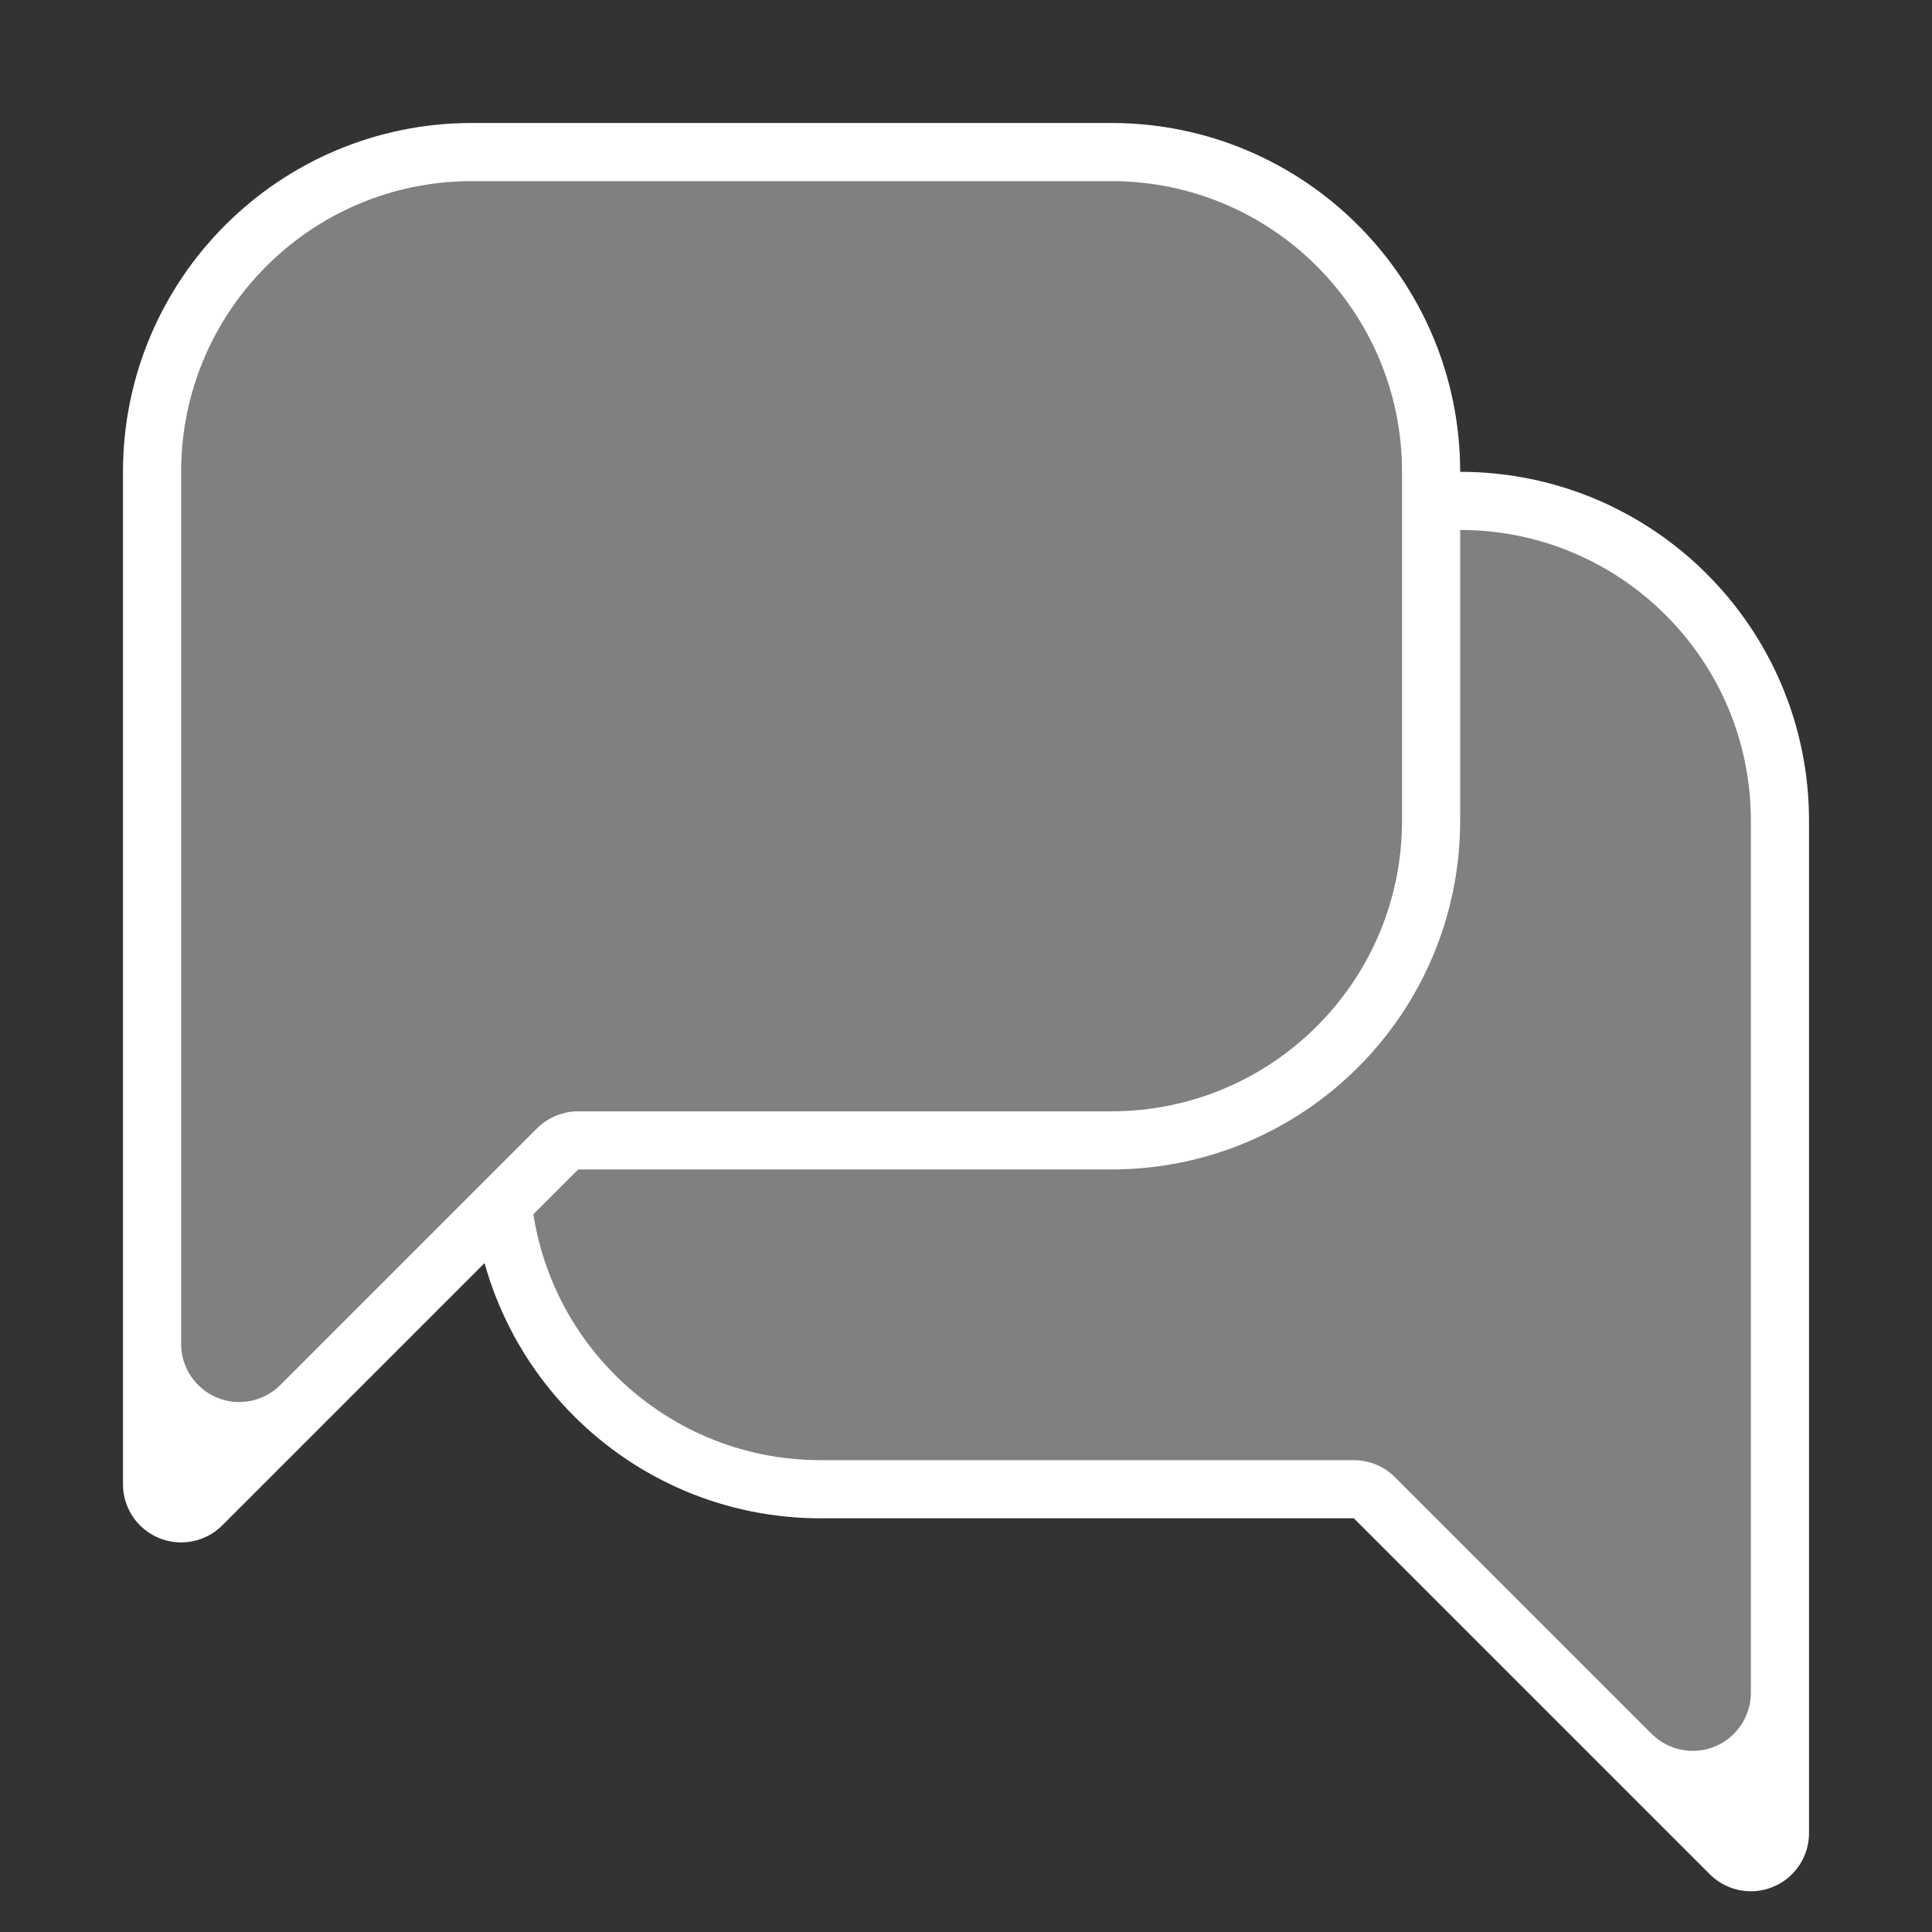 <svg width="32" height="32" viewBox="0 0 32 32" fill="none" xmlns="http://www.w3.org/2000/svg">
<rect x="0" y="0" width="32" height="32" fill="#333333" stroke="none"/>
<path d="M29 28.037V30.362L27.356 28.718L23.105 24.467C22.925 24.287 22.68 24.185 22.424 24.185H13.593C10.934 24.185 8.778 22.029 8.778 19.37V13.593C8.778 10.933 10.934 8.778 13.593 8.778H24.185C26.844 8.778 29 10.933 29 13.593V23.222V28.037Z" stroke="white" stroke-width="1.926" stroke-linejoin="round"/>
<path d="M28.037 13.593C28.037 11.465 26.313 9.741 24.185 9.741H13.593C11.465 9.741 9.741 11.465 9.741 13.593V19.37C9.741 21.498 11.465 23.222 13.593 23.222H22.424C22.935 23.222 23.425 23.425 23.786 23.786L28.037 28.037V13.593Z" fill="#808080"/>
<path fill-rule="evenodd" clip-rule="evenodd" d="M29 13.593C29 10.934 26.844 8.778 24.185 8.778H13.593C10.934 8.778 8.778 10.934 8.778 13.593V19.37C8.778 22.03 10.934 24.185 13.593 24.185H22.424C22.68 24.185 22.925 24.287 23.105 24.467L27.356 28.718C27.632 28.993 28.046 29.076 28.406 28.927C28.765 28.778 29 28.427 29 28.037V13.593ZM24.185 10.704C25.781 10.704 27.074 11.997 27.074 13.593V25.712L24.467 23.105C23.925 22.564 23.191 22.259 22.424 22.259H13.593C11.997 22.259 10.704 20.966 10.704 19.37V13.593C10.704 11.997 11.997 10.704 13.593 10.704H24.185Z" fill="#808080"/>
<path d="M3 22.259V24.584L4.644 22.94L8.895 18.689C9.075 18.509 9.32 18.407 9.575 18.407H18.407C21.067 18.407 23.222 16.252 23.222 13.592V7.815C23.222 5.156 21.067 3 18.407 3H7.815C5.156 3 3 5.156 3 7.815V17.444V22.259Z" stroke="white" stroke-width="1.926" stroke-linejoin="round"/>
<path d="M3.963 7.815C3.963 5.688 5.688 3.963 7.815 3.963H18.407C20.535 3.963 22.259 5.688 22.259 7.815V13.593C22.259 15.72 20.535 17.444 18.407 17.444H9.576C9.065 17.444 8.575 17.647 8.214 18.009L3.963 22.259V7.815Z" fill="#808080"/>
<path fill-rule="evenodd" clip-rule="evenodd" d="M3 7.815C3 5.156 5.156 3 7.815 3H18.407C21.067 3 23.222 5.156 23.222 7.815V13.593C23.222 16.252 21.067 18.407 18.407 18.407H9.576C9.32 18.407 9.075 18.509 8.895 18.689L4.644 22.94C4.368 23.216 3.954 23.298 3.594 23.149C3.235 23 3 22.649 3 22.259V7.815ZM7.815 4.926C6.219 4.926 4.926 6.219 4.926 7.815V19.934L7.533 17.328C8.075 16.786 8.809 16.482 9.576 16.482H18.407C20.003 16.482 21.296 15.188 21.296 13.593V7.815C21.296 6.219 20.003 4.926 18.407 4.926H7.815Z" fill="#808080"/>
</svg>
